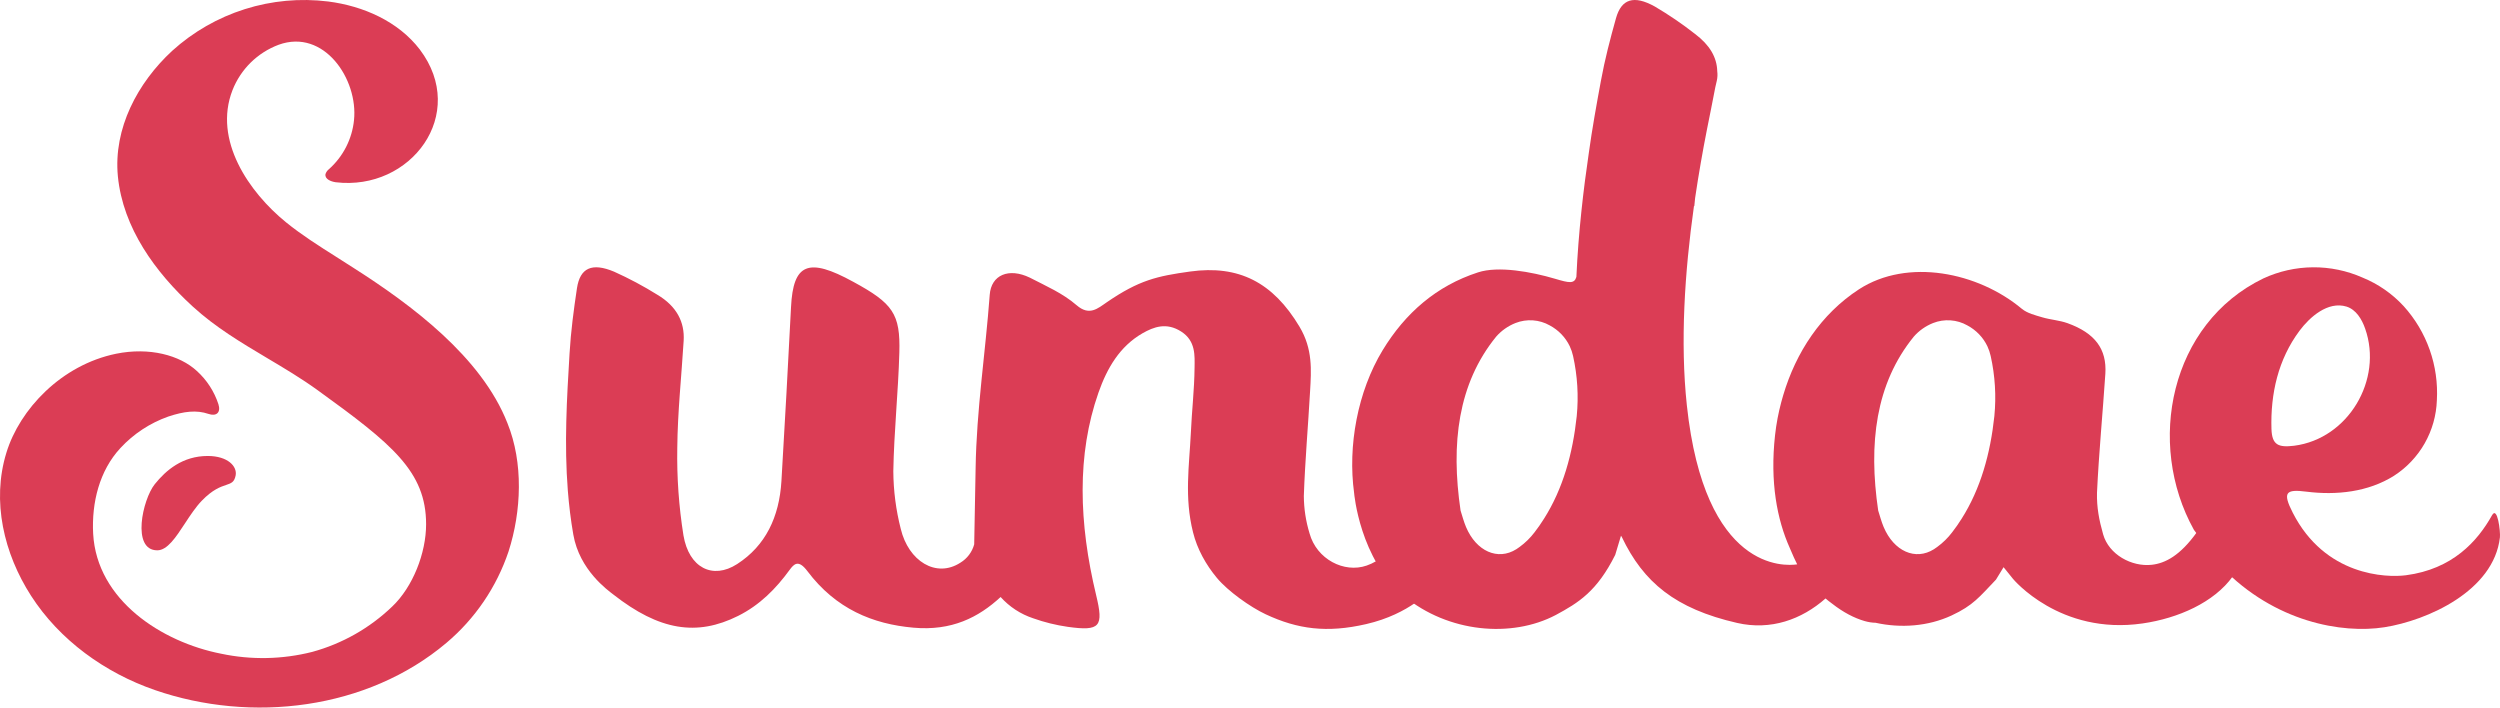 <?xml version="1.0" encoding="UTF-8"?>
<svg width="159px" height="45px" viewBox="0 0 159 45" version="1.1" xmlns="http://www.w3.org/2000/svg" xmlns:xlink="http://www.w3.org/1999/xlink">
    <!-- Generator: Sketch 52.6 (67491) - http://www.bohemiancoding.com/sketch -->
    <title>logo</title>
    <desc>Created with Sketch.</desc>
    <g id="Dev-Ready-Pack-1" stroke="none" stroke-width="1" fill="none" fill-rule="evenodd">
        <g id="Homepage-Option-2@2x" transform="translate(-641, -137)" fill="#DB3D55">
            <g id="logo" transform="translate(641, 137)">
                <path d="M22.535,17.071 C26.147,19.378 30.618,22.691 32.272,26.91 C33.295,29.437 33.167,32.509 32.344,35.073 C31.584,37.337 30.216,39.349 28.391,40.888 C23.351,45.142 15.982,46.01 9.846,43.886 C6.679,42.791 3.793,40.716 1.977,37.894 C0.254,35.219 -0.546,31.884 0.407,28.792 C1.251,26.027 3.907,23.21 7.383,22.498 C9.499,22.068 11.434,22.588 12.522,23.596 C13.155,24.169 13.627,24.898 13.892,25.71 C14.057,26.229 13.771,26.501 13.257,26.324 C12.497,26.064 11.706,26.159 10.699,26.494 C9.54,26.905 8.499,27.59 7.662,28.492 C6.318,29.937 5.821,31.977 5.925,33.947 C6.158,38.171 10.288,40.837 14.064,41.576 C15.98,41.982 17.963,41.942 19.861,41.46 C21.772,40.937 23.521,39.944 24.949,38.571 C26.26,37.322 27.1,35.175 27.1,33.342 C27.1,29.986 24.937,28.238 20.21,24.822 C19.171,24.07 18.08,23.42 16.99,22.773 C15.343,21.792 13.7,20.815 12.253,19.49 C9.885,17.322 7.818,14.498 7.497,11.214 C7.202,8.162 8.758,5.261 10.948,3.235 C12.279,2.029 13.855,1.124 15.568,0.582 C17.281,0.04 19.09,-0.126 20.873,0.095 C23.105,0.381 25.326,1.356 26.7,3.149 C29.804,7.257 26.13,12.161 21.352,11.591 C21.024,11.544 20.652,11.381 20.698,11.079 C20.74,10.948 20.821,10.834 20.931,10.751 C21.826,9.95 22.391,8.845 22.514,7.65 C22.793,5.041 20.605,1.798 17.72,2.847 C17.055,3.096 16.45,3.482 15.944,3.98 C15.439,4.478 15.044,5.077 14.785,5.738 C13.55,8.911 15.834,12.221 18.185,14.133 C19.185,14.945 20.287,15.642 21.386,16.337 C21.771,16.58 22.155,16.823 22.535,17.071" id="Fill-1"></path>
                <path d="M14.378,30.845 C14.028,30.963 13.525,31.132 12.841,31.839 C12.45,32.242 12.099,32.777 11.761,33.292 C11.182,34.175 10.641,35 10.003,35 C8.35,35 9.066,31.766 9.842,30.796 C10.553,29.908 11.613,29 13.211,29 C14.489,29 15.101,29.664 14.986,30.242 C14.902,30.668 14.707,30.733 14.378,30.845" id="Fill-3"></path>
                <path d="M126.842,26.461 C126.587,28.852 125.968,31.082 124.761,32.989 C124.575,33.286 124.373,33.575 124.156,33.856 C123.889,34.208 123.57,34.521 123.211,34.783 C123.143,34.832 123.074,34.883 123.001,34.929 C121.82,35.673 120.45,35.059 119.8,33.518 C119.656,33.174 119.564,32.822 119.453,32.472 C118.827,28.217 119.283,24.405 121.716,21.411 C122.049,21.029 122.472,20.732 122.947,20.544 C123.297,20.406 123.675,20.348 124.052,20.374 C124.429,20.4 124.795,20.509 125.122,20.695 C125.68,20.991 126.126,21.455 126.396,22.018 C126.49,22.218 126.561,22.428 126.608,22.644 C126.887,23.897 126.966,25.184 126.842,26.461 Z M100.281,26.461 C100.026,28.852 99.407,31.082 98.2,32.989 C98.015,33.286 97.813,33.575 97.596,33.856 C97.328,34.208 97.01,34.521 96.651,34.783 C96.582,34.832 96.514,34.883 96.44,34.929 C95.259,35.673 93.889,35.059 93.239,33.518 C93.095,33.174 93.003,32.822 92.892,32.472 C92.266,28.217 92.722,24.405 95.155,21.411 C95.489,21.029 95.911,20.732 96.386,20.544 C96.737,20.406 97.115,20.348 97.492,20.374 C97.868,20.4 98.234,20.509 98.562,20.695 C99.119,20.991 99.565,21.455 99.835,22.018 C99.929,22.218 100.001,22.428 100.048,22.644 C100.326,23.897 100.405,25.184 100.281,26.461 Z M139.723,33.846 C138.661,35.331 137.715,35.826 136.847,35.921 C135.573,36.06 134.125,35.274 133.758,33.98 C133.503,33.078 133.346,32.272 133.369,31.335 C133.489,28.798 133.732,26.3 133.9,23.773 C134.002,22.2 133.241,21.182 131.495,20.554 C130.971,20.367 130.423,20.339 129.887,20.181 C129.447,20.049 128.942,19.929 128.59,19.641 C125.798,17.308 121.326,16.397 118.231,18.399 C115.821,19.967 114.221,22.41 113.414,25.131 C113.391,25.208 113.37,25.288 113.347,25.366 C113.326,25.443 113.303,25.519 113.283,25.596 C113.11,26.245 112.974,26.94 112.892,27.687 C112.566,30.66 113.015,33.038 113.836,34.866 C113.916,35.064 114,35.259 114.09,35.451 L114.301,35.893 C113.52,36.01 108.413,36.361 107.283,25.773 C106.855,21.765 107.144,17.312 107.736,13.106 L107.758,13.109 C107.774,12.938 107.792,12.767 107.809,12.596 C108.031,11.091 108.289,9.623 108.565,8.222 C108.744,7.326 108.923,6.447 109.094,5.546 C109.121,5.431 109.151,5.301 109.187,5.143 C109.237,4.927 109.242,4.725 109.217,4.532 C109.196,3.643 108.737,2.863 107.811,2.164 C106.997,1.525 106.14,0.941 105.247,0.415 C103.909,-0.328 103.123,-0.069 102.777,1.158 C102.413,2.459 102.066,3.782 101.819,5.137 C101.537,6.666 101.259,8.199 101.045,9.754 C100.713,11.997 100.385,14.781 100.258,17.613 C100.126,18.065 99.793,17.996 98.893,17.727 C97.388,17.282 95.294,16.901 94.002,17.323 C91.363,18.178 89.375,19.906 87.934,22.279 C86.341,24.905 85.711,28.367 86.122,31.359 C86.122,31.359 86.475,35.577 89.292,37.909 C92.11,40.241 96.138,40.592 98.945,39.115 C100.387,38.339 101.57,37.612 102.728,35.29 L103.095,34.071 L103.15,34.158 C104.52,37.027 106.537,38.715 110.483,39.619 C112.618,40.108 114.584,39.404 116.104,38.062 C116.238,38.177 116.378,38.287 116.522,38.391 C117.229,38.947 117.945,39.313 118.578,39.496 C118.836,39.571 119.07,39.605 119.285,39.608 C120.884,39.962 122.621,39.84 124.114,39.147 C125.502,38.503 125.899,37.955 126.945,36.863 L127.427,36.073 L128.026,36.815 C128.026,36.815 130.998,40.413 136.267,39.651 C138.533,39.324 140.817,38.313 142,36.663 L139.723,33.846 Z" id="Fill-5"></path>
                <path d="M86.919,35.97 C85.49,36.468 83.737,35.569 83.286,33.919 C83.051,33.15 82.929,32.351 82.924,31.547 C83,29.311 83.196,27.108 83.321,24.885 C83.397,23.55 83.503,22.208 82.648,20.778 C80.961,17.955 78.78,16.841 75.692,17.269 C73.588,17.561 72.449,17.815 70.402,19.217 C69.811,19.622 69.283,20.113 68.472,19.412 C67.588,18.647 66.536,18.196 65.499,17.659 C64.159,17.011 63.036,17.483 62.946,18.752 C62.677,22.418 62.105,26.059 62.049,29.785 L61.959,34.621 C61.827,35.107 61.514,35.524 61.084,35.785 C59.54,36.788 57.777,35.686 57.288,33.634 C56.982,32.437 56.823,31.206 56.815,29.97 C56.86,27.435 57.127,24.959 57.198,22.428 C57.269,19.957 56.789,19.293 54.266,17.922 C51.405,16.352 50.446,16.755 50.309,19.53 C50.122,23.224 49.918,26.912 49.699,30.596 C49.562,32.878 48.693,34.706 46.885,35.873 C45.324,36.881 43.814,36.11 43.467,34.047 C43.174,32.208 43.043,30.347 43.075,28.485 C43.098,26.185 43.342,23.941 43.481,21.669 C43.552,20.484 43.036,19.478 41.815,18.75 C40.93,18.198 40.009,17.707 39.058,17.279 C37.641,16.684 36.891,17.042 36.695,18.33 C36.49,19.696 36.305,21.081 36.223,22.488 C36.051,25.36 35.88,28.239 36.114,31.206 C36.188,32.128 36.298,33.058 36.462,33.997 C36.856,36.264 38.661,37.54 39.001,37.806 C41.936,40.107 44.317,40.484 46.947,39.17 C48.322,38.482 49.345,37.446 50.216,36.25 C50.503,35.861 50.779,35.567 51.349,36.322 C53.163,38.731 55.511,39.692 58.098,39.921 C60.518,40.137 62.226,39.276 63.639,37.97 C64.199,38.593 64.912,39.059 65.706,39.322 C66.421,39.577 67.159,39.759 67.91,39.867 C69.977,40.156 70.2,39.855 69.715,37.854 C68.609,33.26 68.48,28.913 69.862,24.973 C70.41,23.413 71.211,22.032 72.666,21.195 C73.375,20.792 74.183,20.484 75.123,21.086 C76.064,21.688 75.981,22.635 75.974,23.401 C75.959,24.805 75.797,26.166 75.737,27.554 C75.636,29.619 75.317,31.63 75.877,33.855 C76.14,34.922 76.7,35.921 77.399,36.76 C78.096,37.597 79.514,38.607 80.497,39.068 C82.534,40.023 84.398,40.267 86.888,39.693 C89.707,39.044 91,37.486 91,37.486 L88.791,34.507 C88.202,35.175 87.759,35.679 86.919,35.97" id="Fill-7"></path>
                <path d="M144.465,27.281 L144.465,27.288 C144.399,25.038 144.888,22.861 146.253,21.031 C146.898,20.168 148.053,19.135 149.242,19.5 C149.847,19.692 150.216,20.303 150.424,20.902 C151.566,24.14 149.355,27.906 145.907,28.349 C144.905,28.47 144.498,28.306 144.465,27.281 M151.653,39.892 C154.358,39.465 158.608,37.597 158.995,34.174 C159.035,33.816 158.84,32.151 158.492,32.773 C157.569,34.426 155.981,36.197 153.018,36.586 C151.773,36.749 147.866,36.638 145.815,32.6 C145.166,31.322 145.356,31.096 146.699,31.271 C148.591,31.508 150.613,31.295 152.254,30.262 C153.064,29.742 153.735,29.032 154.211,28.195 C154.687,27.357 154.952,26.417 154.985,25.454 C155.046,24.367 154.892,23.278 154.53,22.251 C154.168,21.225 153.606,20.28 152.876,19.473 C152.148,18.682 151.255,18.062 150.261,17.656 C149.265,17.215 148.188,16.991 147.099,17 C146.011,17.009 144.937,17.251 143.949,17.708 C138.026,20.57 136.47,28.189 139.532,33.696 L141.313,36.084 C144.661,39.556 148.949,40.32 151.653,39.892" id="Fill-9"></path>
            </g>
        </g>
    </g>
</svg>